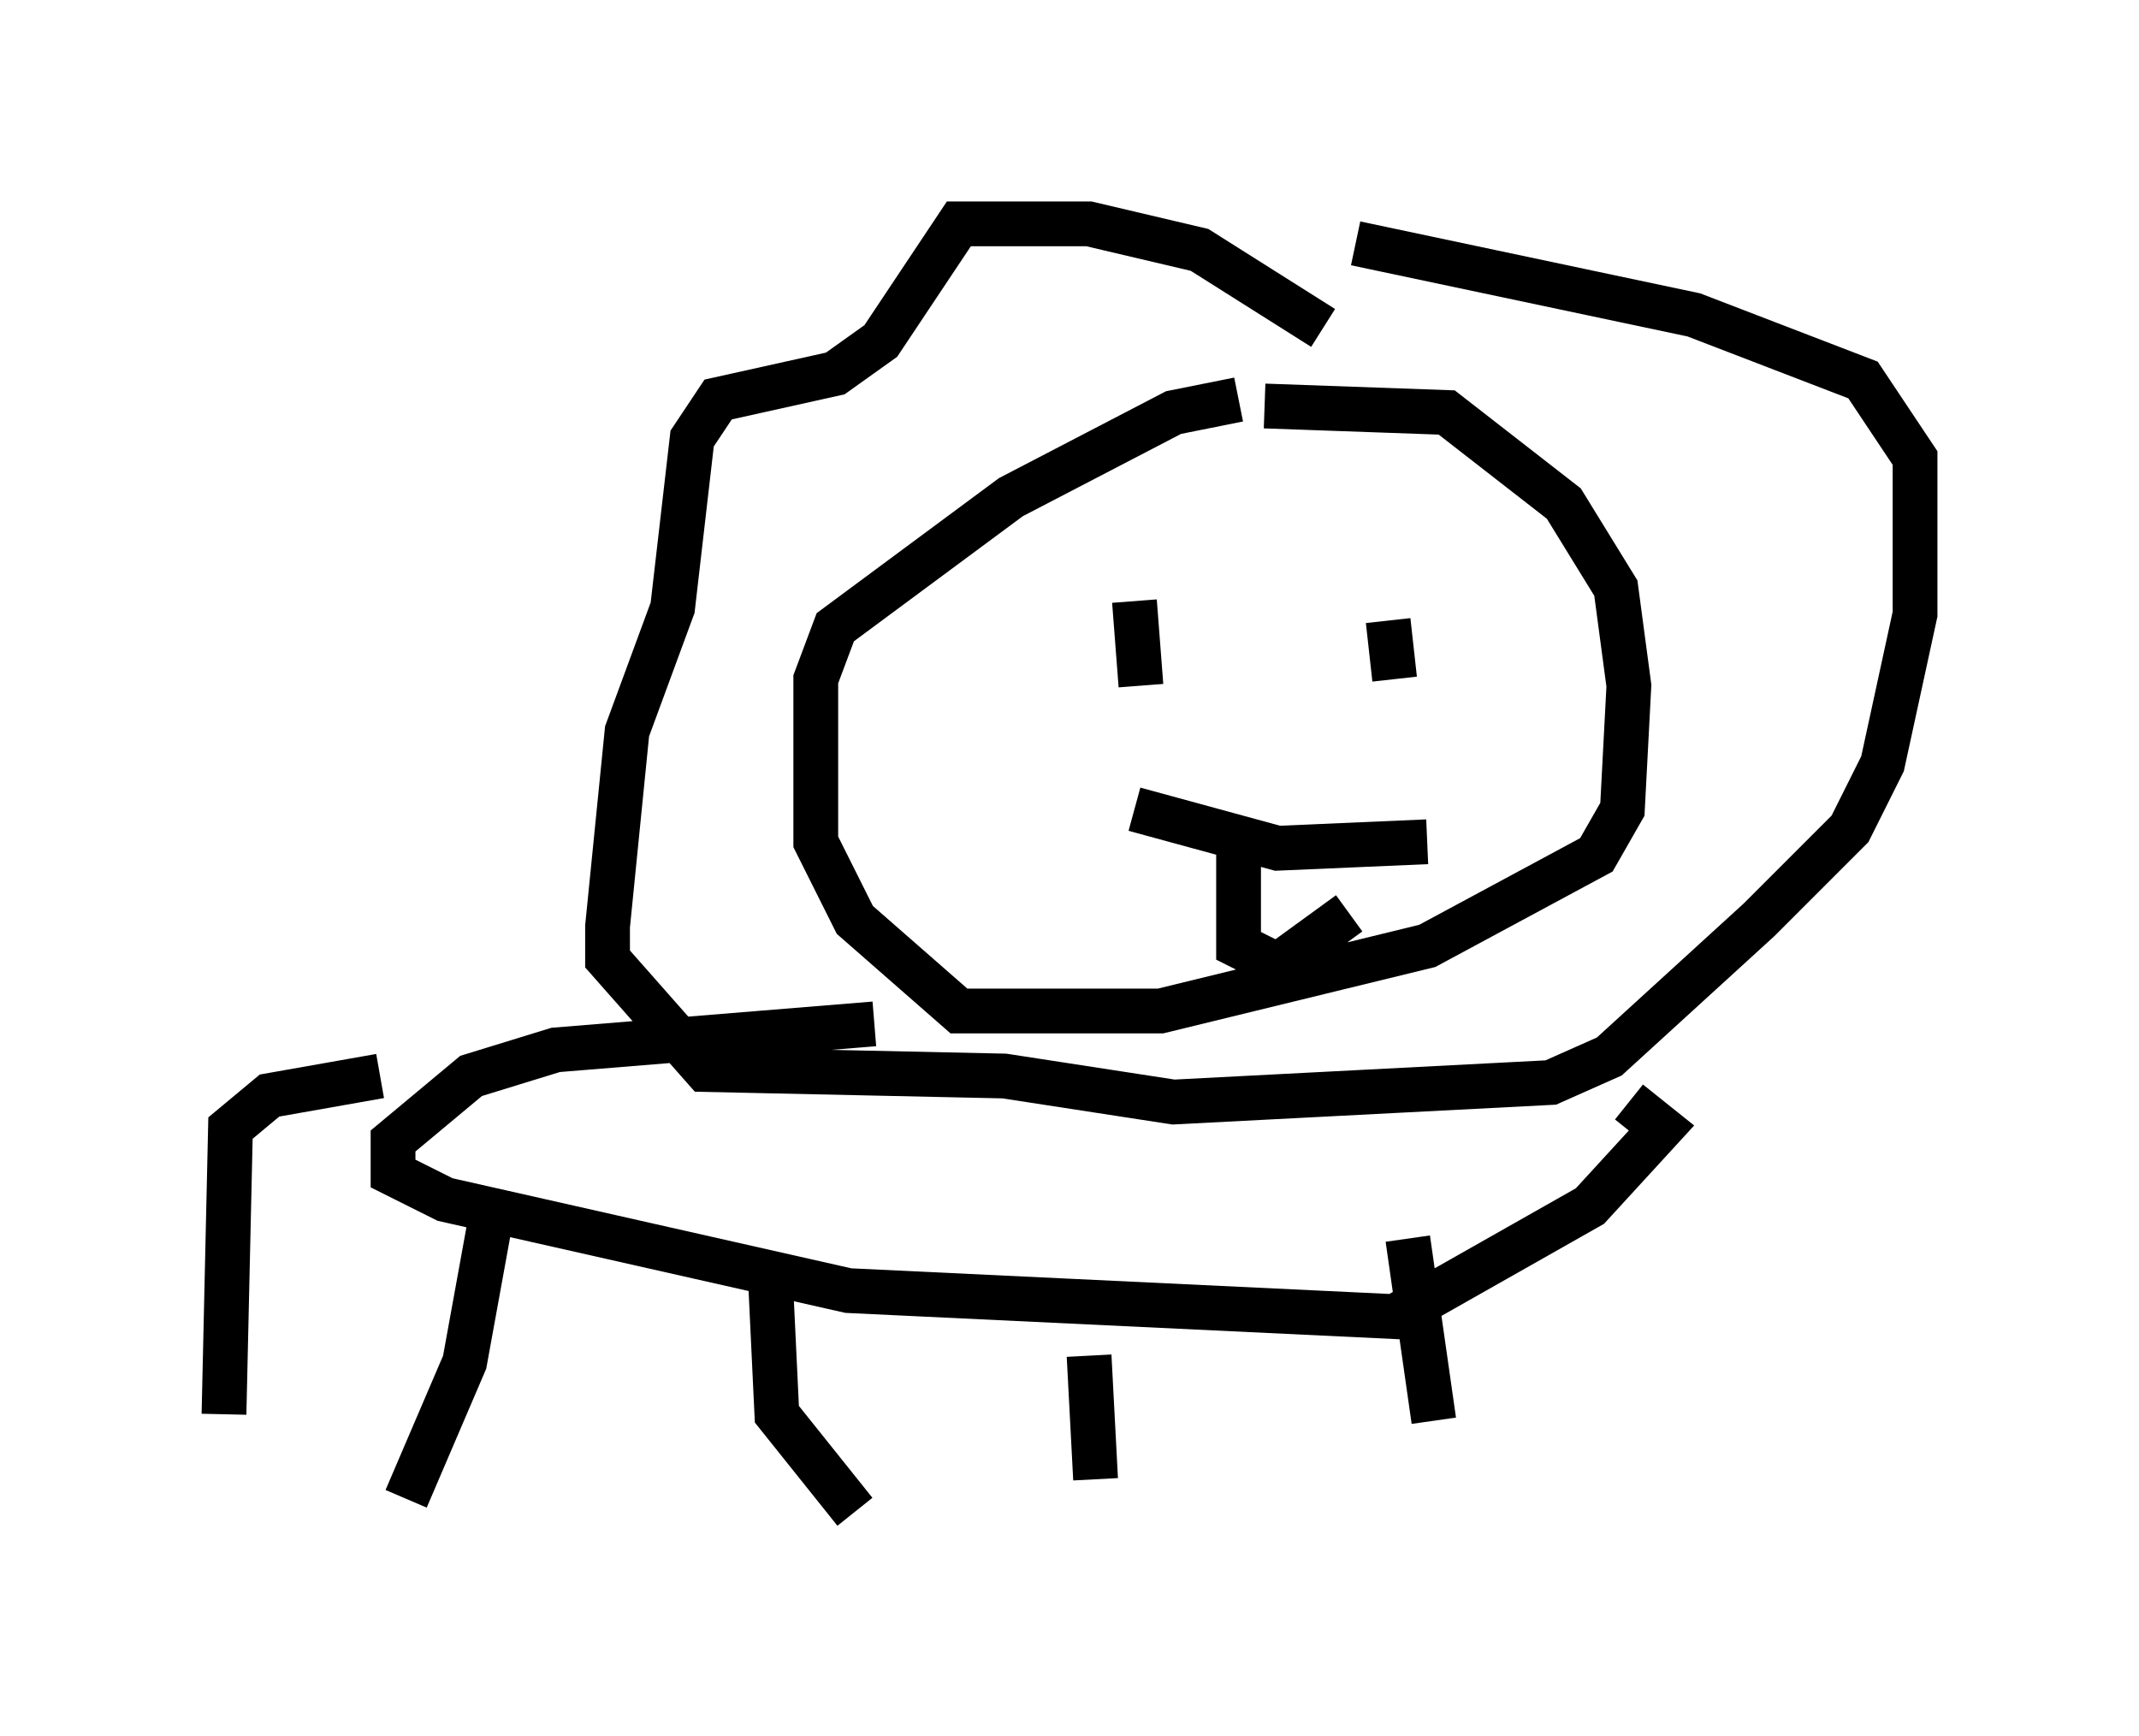 <?xml version="1.0" encoding="utf-8" ?>
<svg baseProfile="full" height="38.76" version="1.1" width="47.765" xmlns="http://www.w3.org/2000/svg" xmlns:ev="http://www.w3.org/2001/xml-events" xmlns:xlink="http://www.w3.org/1999/xlink"><defs /><rect fill="white" height="38.76" width="47.765" x="0" y="0" /><path d="M27.514, 9.939 m0.145, -1.017 l-1.453, 0.291 -3.631, 1.888 l-3.922, 2.905 -0.436, 1.162 l0.0, 3.631 0.872, 1.743 l2.324, 2.034 4.503, 0.0 l5.955, -1.453 3.777, -2.034 l0.581, -1.017 0.145, -2.76 l-0.291, -2.179 -1.162, -1.888 l-2.615, -2.034 -4.067, -0.145 m1.307, -1.743 l-2.76, -1.743 -2.469, -0.581 l-2.905, 0.0 -1.743, 2.615 l-1.017, 0.726 -2.615, 0.581 l-0.581, 0.872 -0.436, 3.777 l-1.017, 2.76 -0.436, 4.358 l0.0, 0.726 2.179, 2.469 l6.682, 0.145 3.777, 0.581 l8.425, -0.436 1.307, -0.581 l3.341, -3.05 2.034, -2.034 l0.726, -1.453 0.726, -3.341 l0.0, -3.486 -1.162, -1.743 l-3.777, -1.453 -7.553, -1.598 m-4.939, 7.989 l0.145, 1.888 m5.52, -1.453 l0.145, 1.307 m-5.81, 2.905 l3.196, 0.872 3.341, -0.145 m-4.212, -0.145 l0.0, 2.469 0.872, 0.436 l1.598, -1.162 m-10.603, 2.469 l-7.117, 0.581 -1.888, 0.581 l-1.743, 1.453 0.0, 0.726 l1.162, 0.581 9.006, 2.034 l12.201, 0.581 4.358, -2.469 l1.598, -1.743 -0.726, -0.581 m-19.173, 3.922 l0.145, 3.05 1.743, 2.179 m5.229, -3.486 l0.145, 2.76 m6.972, -5.374 l0.581, 4.067 m-21.061, -4.503 l-0.581, 3.196 -1.307, 3.05 m-0.581, -9.441 l-2.469, 0.436 -0.872, 0.726 l-0.145, 6.391 " fill="none" stroke="black" stroke-width="1" /></svg>